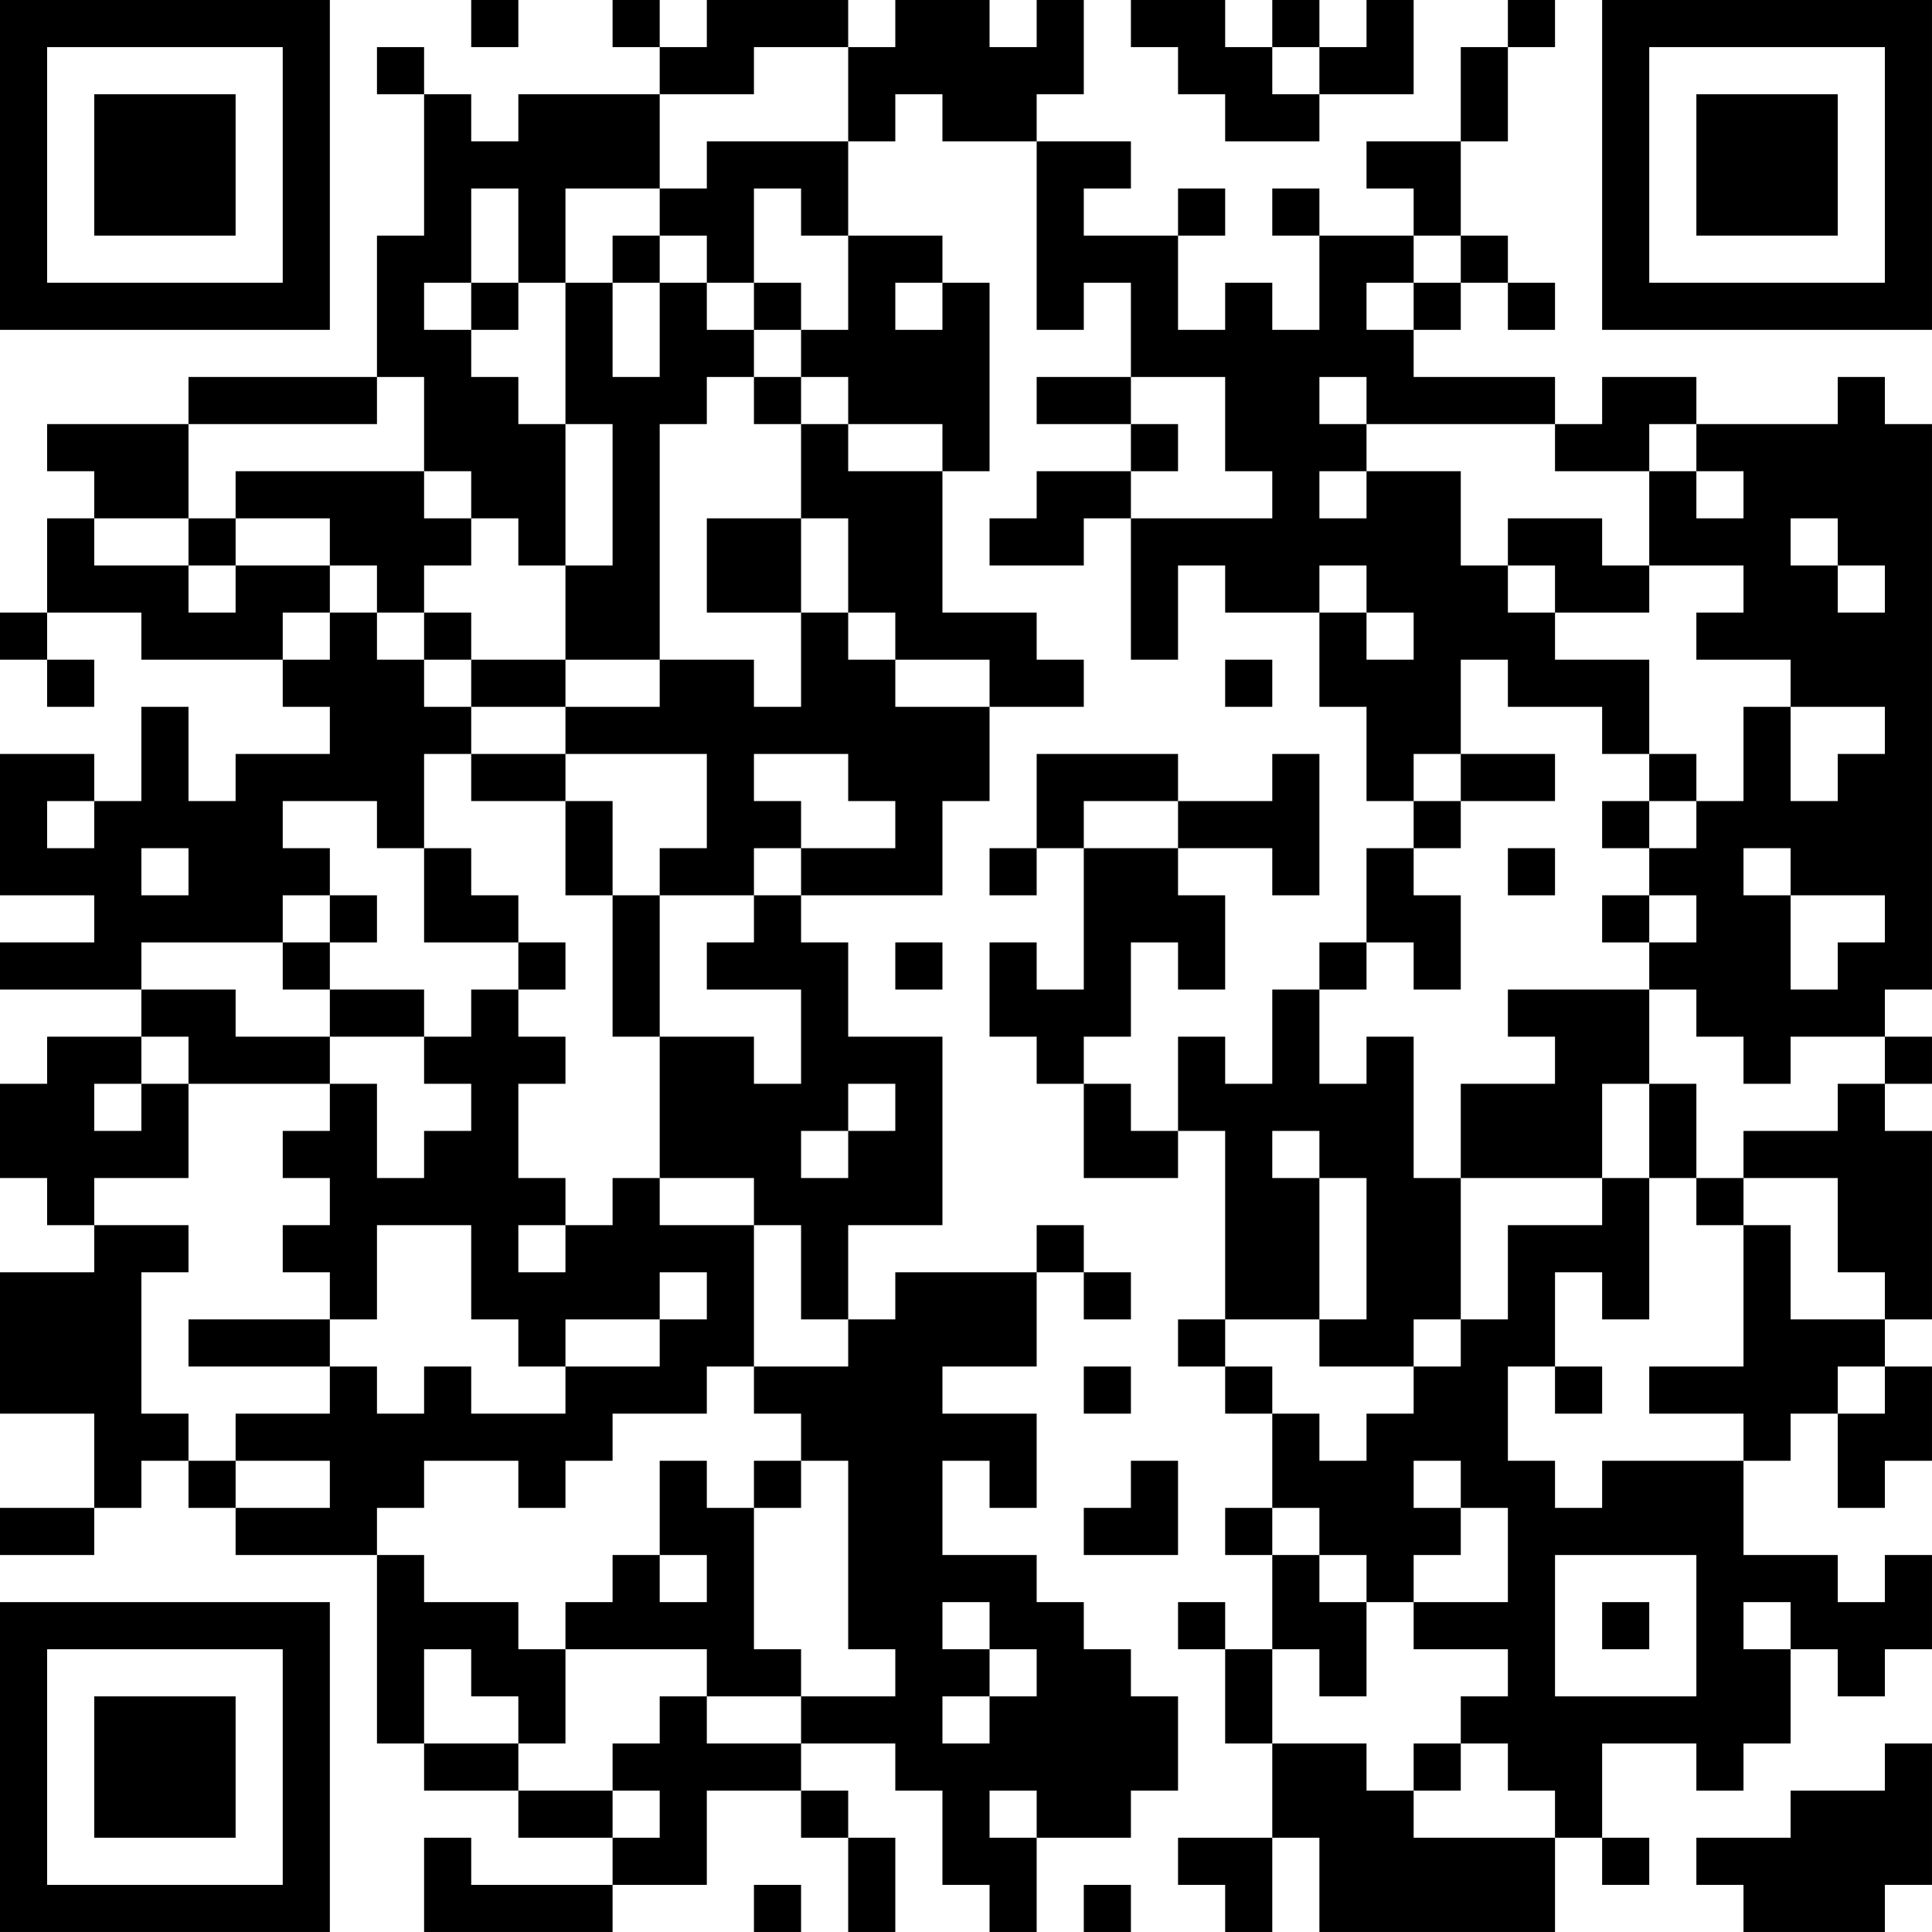 <?xml version="1.0" encoding="UTF-8"?>
<svg xmlns="http://www.w3.org/2000/svg" version="1.1" width="200" height="200" viewBox="0 0 200 200"><rect x="0" y="0" width="200" height="200" fill="#ffffff"/><g transform="scale(4.878)"><g transform="translate(0,0)"><path fill-rule="evenodd" d="M10 0L10 1L11 1L11 0ZM13 0L13 1L14 1L14 2L11 2L11 3L10 3L10 2L9 2L9 1L8 1L8 2L9 2L9 5L8 5L8 8L4 8L4 9L1 9L1 10L2 10L2 11L1 11L1 13L0 13L0 14L1 14L1 15L2 15L2 14L1 14L1 13L3 13L3 14L6 14L6 15L7 15L7 16L5 16L5 17L4 17L4 15L3 15L3 17L2 17L2 16L0 16L0 19L2 19L2 20L0 20L0 21L3 21L3 22L1 22L1 23L0 23L0 25L1 25L1 26L2 26L2 27L0 27L0 30L2 30L2 32L0 32L0 33L2 33L2 32L3 32L3 31L4 31L4 32L5 32L5 33L8 33L8 37L9 37L9 38L11 38L11 39L13 39L13 40L10 40L10 39L9 39L9 41L13 41L13 40L15 40L15 38L17 38L17 39L18 39L18 41L19 41L19 39L18 39L18 38L17 38L17 37L19 37L19 38L20 38L20 40L21 40L21 41L22 41L22 39L24 39L24 38L25 38L25 36L24 36L24 35L23 35L23 34L22 34L22 33L20 33L20 31L21 31L21 32L22 32L22 30L20 30L20 29L22 29L22 27L23 27L23 28L24 28L24 27L23 27L23 26L22 26L22 27L19 27L19 28L18 28L18 26L20 26L20 22L18 22L18 20L17 20L17 19L20 19L20 17L21 17L21 15L23 15L23 14L22 14L22 13L20 13L20 10L21 10L21 6L20 6L20 5L18 5L18 3L19 3L19 2L20 2L20 3L22 3L22 7L23 7L23 6L24 6L24 8L22 8L22 9L24 9L24 10L22 10L22 11L21 11L21 12L23 12L23 11L24 11L24 14L25 14L25 12L26 12L26 13L28 13L28 15L29 15L29 17L30 17L30 18L29 18L29 20L28 20L28 21L27 21L27 23L26 23L26 22L25 22L25 24L24 24L24 23L23 23L23 22L24 22L24 20L25 20L25 21L26 21L26 19L25 19L25 18L27 18L27 19L28 19L28 16L27 16L27 17L25 17L25 16L22 16L22 18L21 18L21 19L22 19L22 18L23 18L23 21L22 21L22 20L21 20L21 22L22 22L22 23L23 23L23 25L25 25L25 24L26 24L26 28L25 28L25 29L26 29L26 30L27 30L27 32L26 32L26 33L27 33L27 35L26 35L26 34L25 34L25 35L26 35L26 37L27 37L27 39L25 39L25 40L26 40L26 41L27 41L27 39L28 39L28 41L33 41L33 39L34 39L34 40L35 40L35 39L34 39L34 37L36 37L36 38L37 38L37 37L38 37L38 35L39 35L39 36L40 36L40 35L41 35L41 33L40 33L40 34L39 34L39 33L37 33L37 31L38 31L38 30L39 30L39 32L40 32L40 31L41 31L41 29L40 29L40 28L41 28L41 24L40 24L40 23L41 23L41 22L40 22L40 21L41 21L41 9L40 9L40 8L39 8L39 9L36 9L36 8L34 8L34 9L33 9L33 8L30 8L30 7L31 7L31 6L32 6L32 7L33 7L33 6L32 6L32 5L31 5L31 3L32 3L32 1L33 1L33 0L32 0L32 1L31 1L31 3L29 3L29 4L30 4L30 5L28 5L28 4L27 4L27 5L28 5L28 7L27 7L27 6L26 6L26 7L25 7L25 5L26 5L26 4L25 4L25 5L23 5L23 4L24 4L24 3L22 3L22 2L23 2L23 0L22 0L22 1L21 1L21 0L19 0L19 1L18 1L18 0L15 0L15 1L14 1L14 0ZM24 0L24 1L25 1L25 2L26 2L26 3L28 3L28 2L30 2L30 0L29 0L29 1L28 1L28 0L27 0L27 1L26 1L26 0ZM16 1L16 2L14 2L14 4L12 4L12 6L11 6L11 4L10 4L10 6L9 6L9 7L10 7L10 8L11 8L11 9L12 9L12 12L11 12L11 11L10 11L10 10L9 10L9 8L8 8L8 9L4 9L4 11L2 11L2 12L4 12L4 13L5 13L5 12L7 12L7 13L6 13L6 14L7 14L7 13L8 13L8 14L9 14L9 15L10 15L10 16L9 16L9 18L8 18L8 17L6 17L6 18L7 18L7 19L6 19L6 20L3 20L3 21L5 21L5 22L7 22L7 23L4 23L4 22L3 22L3 23L2 23L2 24L3 24L3 23L4 23L4 25L2 25L2 26L4 26L4 27L3 27L3 30L4 30L4 31L5 31L5 32L7 32L7 31L5 31L5 30L7 30L7 29L8 29L8 30L9 30L9 29L10 29L10 30L12 30L12 29L14 29L14 28L15 28L15 27L14 27L14 28L12 28L12 29L11 29L11 28L10 28L10 26L8 26L8 28L7 28L7 27L6 27L6 26L7 26L7 25L6 25L6 24L7 24L7 23L8 23L8 25L9 25L9 24L10 24L10 23L9 23L9 22L10 22L10 21L11 21L11 22L12 22L12 23L11 23L11 25L12 25L12 26L11 26L11 27L12 27L12 26L13 26L13 25L14 25L14 26L16 26L16 29L15 29L15 30L13 30L13 31L12 31L12 32L11 32L11 31L9 31L9 32L8 32L8 33L9 33L9 34L11 34L11 35L12 35L12 37L11 37L11 36L10 36L10 35L9 35L9 37L11 37L11 38L13 38L13 39L14 39L14 38L13 38L13 37L14 37L14 36L15 36L15 37L17 37L17 36L19 36L19 35L18 35L18 31L17 31L17 30L16 30L16 29L18 29L18 28L17 28L17 26L16 26L16 25L14 25L14 22L16 22L16 23L17 23L17 21L15 21L15 20L16 20L16 19L17 19L17 18L19 18L19 17L18 17L18 16L16 16L16 17L17 17L17 18L16 18L16 19L14 19L14 18L15 18L15 16L12 16L12 15L14 15L14 14L16 14L16 15L17 15L17 13L18 13L18 14L19 14L19 15L21 15L21 14L19 14L19 13L18 13L18 11L17 11L17 9L18 9L18 10L20 10L20 9L18 9L18 8L17 8L17 7L18 7L18 5L17 5L17 4L16 4L16 6L15 6L15 5L14 5L14 4L15 4L15 3L18 3L18 1ZM27 1L27 2L28 2L28 1ZM13 5L13 6L12 6L12 9L13 9L13 12L12 12L12 14L10 14L10 13L9 13L9 12L10 12L10 11L9 11L9 10L5 10L5 11L4 11L4 12L5 12L5 11L7 11L7 12L8 12L8 13L9 13L9 14L10 14L10 15L12 15L12 14L14 14L14 9L15 9L15 8L16 8L16 9L17 9L17 8L16 8L16 7L17 7L17 6L16 6L16 7L15 7L15 6L14 6L14 5ZM30 5L30 6L29 6L29 7L30 7L30 6L31 6L31 5ZM10 6L10 7L11 7L11 6ZM13 6L13 8L14 8L14 6ZM19 6L19 7L20 7L20 6ZM24 8L24 9L25 9L25 10L24 10L24 11L27 11L27 10L26 10L26 8ZM28 8L28 9L29 9L29 10L28 10L28 11L29 11L29 10L31 10L31 12L32 12L32 13L33 13L33 14L35 14L35 16L34 16L34 15L32 15L32 14L31 14L31 16L30 16L30 17L31 17L31 18L30 18L30 19L31 19L31 21L30 21L30 20L29 20L29 21L28 21L28 23L29 23L29 22L30 22L30 25L31 25L31 28L30 28L30 29L28 29L28 28L29 28L29 25L28 25L28 24L27 24L27 25L28 25L28 28L26 28L26 29L27 29L27 30L28 30L28 31L29 31L29 30L30 30L30 29L31 29L31 28L32 28L32 26L34 26L34 25L35 25L35 28L34 28L34 27L33 27L33 29L32 29L32 31L33 31L33 32L34 32L34 31L37 31L37 30L35 30L35 29L37 29L37 26L38 26L38 28L40 28L40 27L39 27L39 25L37 25L37 24L39 24L39 23L40 23L40 22L38 22L38 23L37 23L37 22L36 22L36 21L35 21L35 20L36 20L36 19L35 19L35 18L36 18L36 17L37 17L37 15L38 15L38 17L39 17L39 16L40 16L40 15L38 15L38 14L36 14L36 13L37 13L37 12L35 12L35 10L36 10L36 11L37 11L37 10L36 10L36 9L35 9L35 10L33 10L33 9L29 9L29 8ZM15 11L15 13L17 13L17 11ZM32 11L32 12L33 12L33 13L35 13L35 12L34 12L34 11ZM38 11L38 12L39 12L39 13L40 13L40 12L39 12L39 11ZM28 12L28 13L29 13L29 14L30 14L30 13L29 13L29 12ZM26 14L26 15L27 15L27 14ZM10 16L10 17L12 17L12 19L13 19L13 22L14 22L14 19L13 19L13 17L12 17L12 16ZM31 16L31 17L33 17L33 16ZM35 16L35 17L34 17L34 18L35 18L35 17L36 17L36 16ZM1 17L1 18L2 18L2 17ZM23 17L23 18L25 18L25 17ZM3 18L3 19L4 19L4 18ZM9 18L9 20L11 20L11 21L12 21L12 20L11 20L11 19L10 19L10 18ZM32 18L32 19L33 19L33 18ZM37 18L37 19L38 19L38 21L39 21L39 20L40 20L40 19L38 19L38 18ZM7 19L7 20L6 20L6 21L7 21L7 22L9 22L9 21L7 21L7 20L8 20L8 19ZM34 19L34 20L35 20L35 19ZM19 20L19 21L20 21L20 20ZM32 21L32 22L33 22L33 23L31 23L31 25L34 25L34 23L35 23L35 25L36 25L36 26L37 26L37 25L36 25L36 23L35 23L35 21ZM18 23L18 24L17 24L17 25L18 25L18 24L19 24L19 23ZM4 28L4 29L7 29L7 28ZM23 29L23 30L24 30L24 29ZM33 29L33 30L34 30L34 29ZM39 29L39 30L40 30L40 29ZM14 31L14 33L13 33L13 34L12 34L12 35L15 35L15 36L17 36L17 35L16 35L16 32L17 32L17 31L16 31L16 32L15 32L15 31ZM24 31L24 32L23 32L23 33L25 33L25 31ZM30 31L30 32L31 32L31 33L30 33L30 34L29 34L29 33L28 33L28 32L27 32L27 33L28 33L28 34L29 34L29 36L28 36L28 35L27 35L27 37L29 37L29 38L30 38L30 39L33 39L33 38L32 38L32 37L31 37L31 36L32 36L32 35L30 35L30 34L32 34L32 32L31 32L31 31ZM14 33L14 34L15 34L15 33ZM33 33L33 36L36 36L36 33ZM20 34L20 35L21 35L21 36L20 36L20 37L21 37L21 36L22 36L22 35L21 35L21 34ZM34 34L34 35L35 35L35 34ZM37 34L37 35L38 35L38 34ZM30 37L30 38L31 38L31 37ZM40 37L40 38L38 38L38 39L36 39L36 40L37 40L37 41L40 41L40 40L41 40L41 37ZM21 38L21 39L22 39L22 38ZM16 40L16 41L17 41L17 40ZM23 40L23 41L24 41L24 40ZM0 0L0 7L7 7L7 0ZM1 1L1 6L6 6L6 1ZM2 2L2 5L5 5L5 2ZM34 0L34 7L41 7L41 0ZM35 1L35 6L40 6L40 1ZM36 2L36 5L39 5L39 2ZM0 34L0 41L7 41L7 34ZM1 35L1 40L6 40L6 35ZM2 36L2 39L5 39L5 36Z" fill="#000000"/></g></g></svg>
